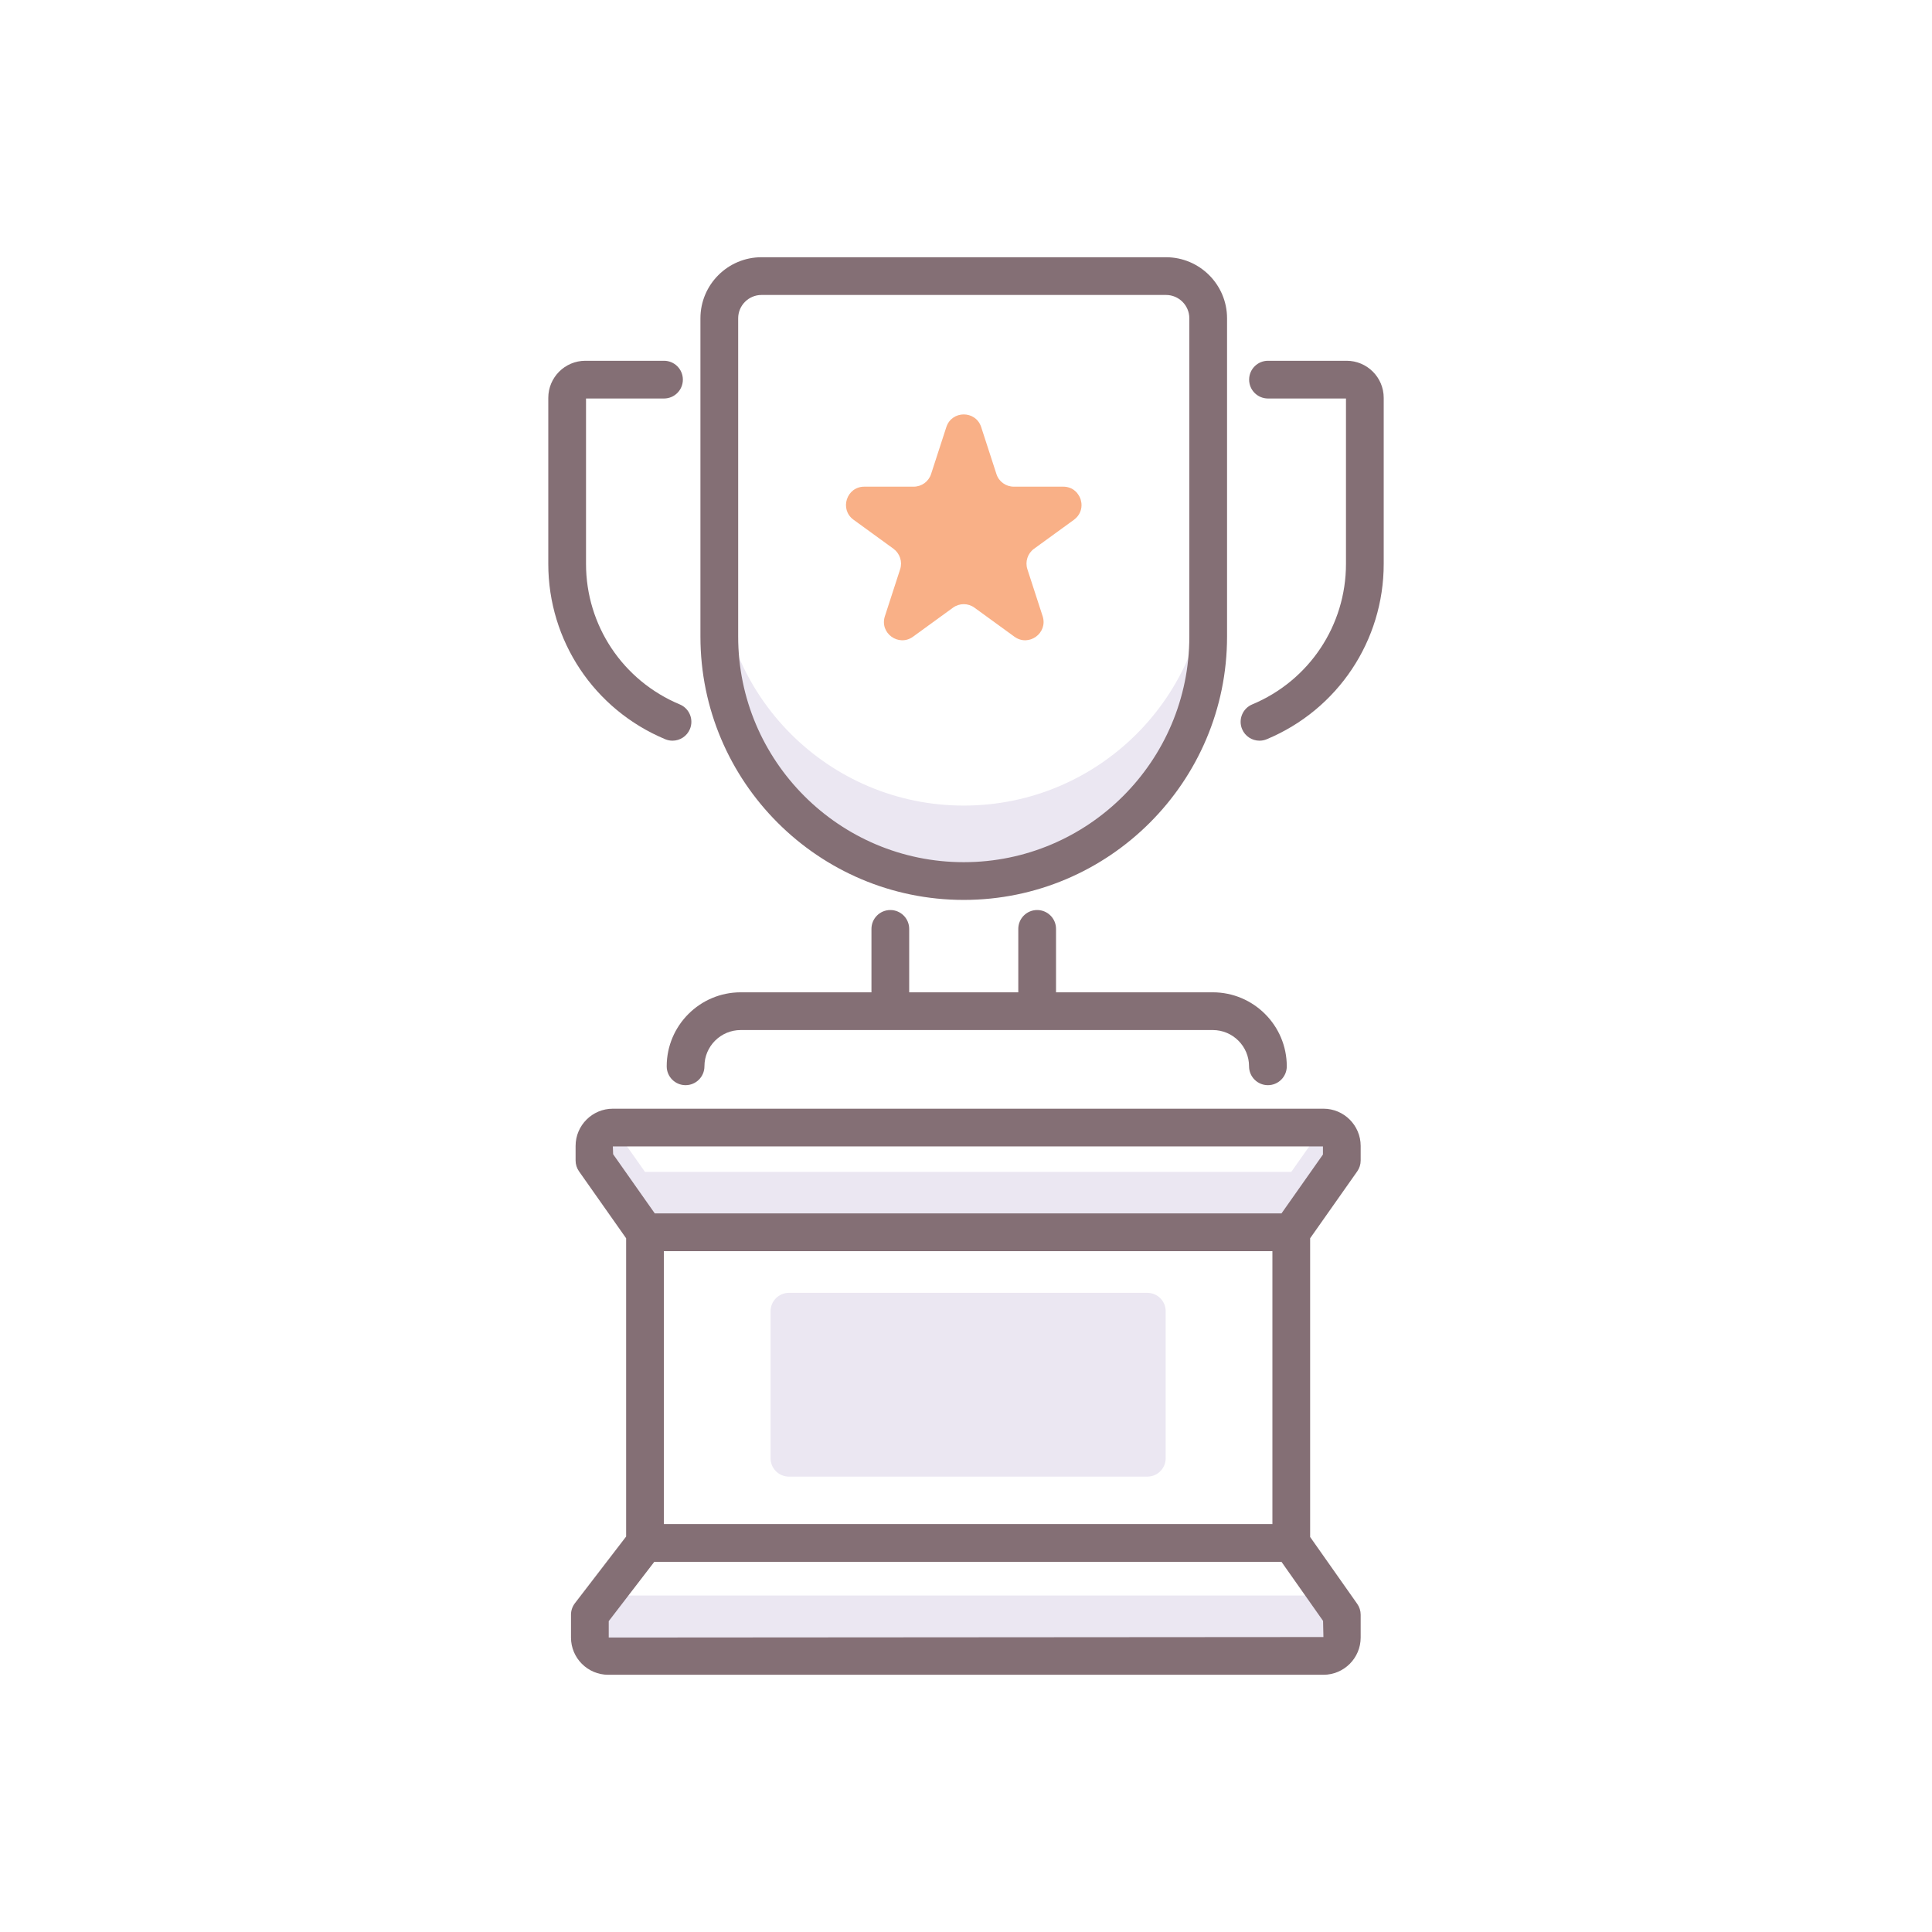 <svg id="Layer_1" enable-background="new 0 0 256 256" height="512" viewBox="0 0 256 256" width="512" xmlns="http://www.w3.org/2000/svg"><path d="m127.701 106.743c-17.888 0-32.39-14.501-32.39-32.39v10c0 17.889 14.501 32.39 32.39 32.39 17.888 0 32.39-14.501 32.39-32.39v-10c0 17.888-14.501 32.39-32.39 32.39z" fill="#ebe7f2"/><path d="m175.361 149.408h-.124l-4.138 5.877h-85.633l-4.138-5.877h-.124c-1.345 0-2.435 1.09-2.435 2.435v1.931l6.696 9.511h85.633l6.697-9.511v-1.931c.001-1.344-1.09-2.435-2.434-2.435z" fill="#ebe7f2"/><path d="m175.361 211.417h-94.765c-.154 0-.304-.015-.45-.042l-1.985 2.585v3.022c0 1.345 1.09 2.435 2.435 2.435h94.765c1.345 0 2.435-1.09 2.435-2.435v-3.022l-1.842-2.616c-.19.047-.389.073-.593.073z" fill="#ebe7f2"/><path d="m152.024 195.66h-47.484c-1.345 0-2.435-1.09-2.435-2.435v-19.481c0-1.345 1.09-2.435 2.435-2.435h47.484c1.345 0 2.435 1.09 2.435 2.435v19.481c0 1.345-1.09 2.435-2.435 2.435z" fill="#ebe7f2"/><g fill="#846f75"><path d="m175.36 146.908h-94.156c-2.721 0-4.935 2.214-4.935 4.935v1.931c0 .515.159 1.018.456 1.439l6.24 8.864v39.523l-6.788 8.837c-.336.437-.518.972-.518 1.523v3.022c0 2.721 2.214 4.935 4.936 4.935h94.765c2.722 0 4.936-2.214 4.936-4.935v-3.022c0-.515-.159-1.018-.456-1.439l-6.24-8.864v-39.581l6.24-8.864c.297-.421.456-.924.456-1.439v-1.931c0-2.72-2.214-4.934-4.936-4.934zm-6.76 55.04h-80.634v-36.163h80.634zm6.76 14.969-94.7.065v-2.173l6.038-7.86h83.104l5.511 7.828zm-.064-63.935-5.493 7.803h-83.04l-5.522-7.845-.036-1.032h94.092v1.074z"/><path d="m117.973 120.583c-1.381 0-2.5 1.119-2.5 2.5v8.403h-17.325c-5.407 0-9.806 4.398-9.806 9.805 0 1.381 1.119 2.5 2.5 2.5s2.5-1.119 2.5-2.5c0-2.649 2.156-4.805 4.806-4.805h19.824 19.457 23.27c2.649 0 4.806 2.156 4.806 4.805 0 1.381 1.119 2.5 2.5 2.5s2.5-1.119 2.5-2.5c0-5.407-4.398-9.805-9.806-9.805h-20.77v-8.403c0-1.381-1.119-2.5-2.5-2.5s-2.5 1.119-2.5 2.5v8.403h-14.457v-8.403c.001-1.38-1.118-2.5-2.499-2.5z"/><path d="m178.437 47.804h-10.421c-1.381 0-2.5 1.119-2.5 2.5s1.119 2.5 2.5 2.5h10.333v21.91c0 8.161-4.876 15.472-12.423 18.624-1.273.532-1.875 1.996-1.343 3.27.4.959 1.329 1.537 2.308 1.537.321 0 .647-.062.963-.194 9.413-3.932 15.495-13.053 15.495-23.237v-21.998c0-2.708-2.203-4.912-4.912-4.912z"/><path d="m88.146 97.951c.315.132.642.194.963.194.979 0 1.907-.578 2.308-1.537.532-1.274-.069-2.738-1.343-3.27-7.547-3.152-12.423-10.463-12.423-18.624v-21.91h10.333c1.381 0 2.5-1.119 2.5-2.5s-1.119-2.5-2.5-2.5h-10.421c-2.709 0-4.912 2.204-4.912 4.912v21.998c0 10.184 6.082 19.306 15.495 23.237z"/><path d="m127.701 119.243c19.238 0 34.89-15.652 34.89-34.89v-42.177c0-4.462-3.63-8.092-8.092-8.092h-53.595c-4.462 0-8.093 3.63-8.093 8.092v42.177c.001 19.238 15.652 34.89 34.89 34.89zm-29.889-77.067c0-1.705 1.388-3.092 3.093-3.092h53.595c1.705 0 3.092 1.387 3.092 3.092v42.177c0 16.481-13.408 29.89-29.89 29.89s-29.89-13.409-29.89-29.89z"/></g><path d="m143.295 66.665c.085.791-.207 1.632-.986 2.204l-5.296 3.847c-.852.621-1.205 1.717-.877 2.715l2.021 6.222c.718 2.24-1.838 4.091-3.738 2.715l-5.296-3.848c-.84-.621-1.997-.621-2.849 0l-5.296 3.848c-1.899 1.376-4.456-.475-3.726-2.715l2.021-6.222c.329-.998-.037-2.094-.877-2.715l-5.296-3.847c-1.899-1.376-.925-4.383 1.425-4.383h6.538c1.059 0 1.985-.67 2.313-1.68l2.021-6.222c.731-2.228 3.884-2.228 4.614 0l2.021 6.222c.317 1.011 1.254 1.68 2.301 1.68h6.55c.304 0 .597.049.852.146h.012c.377.134.682.365.938.645.073.085.134.17.195.268.195.28.329.597.377.925.013.073.025.134.038.195z" fill="#f9b087"/></svg>